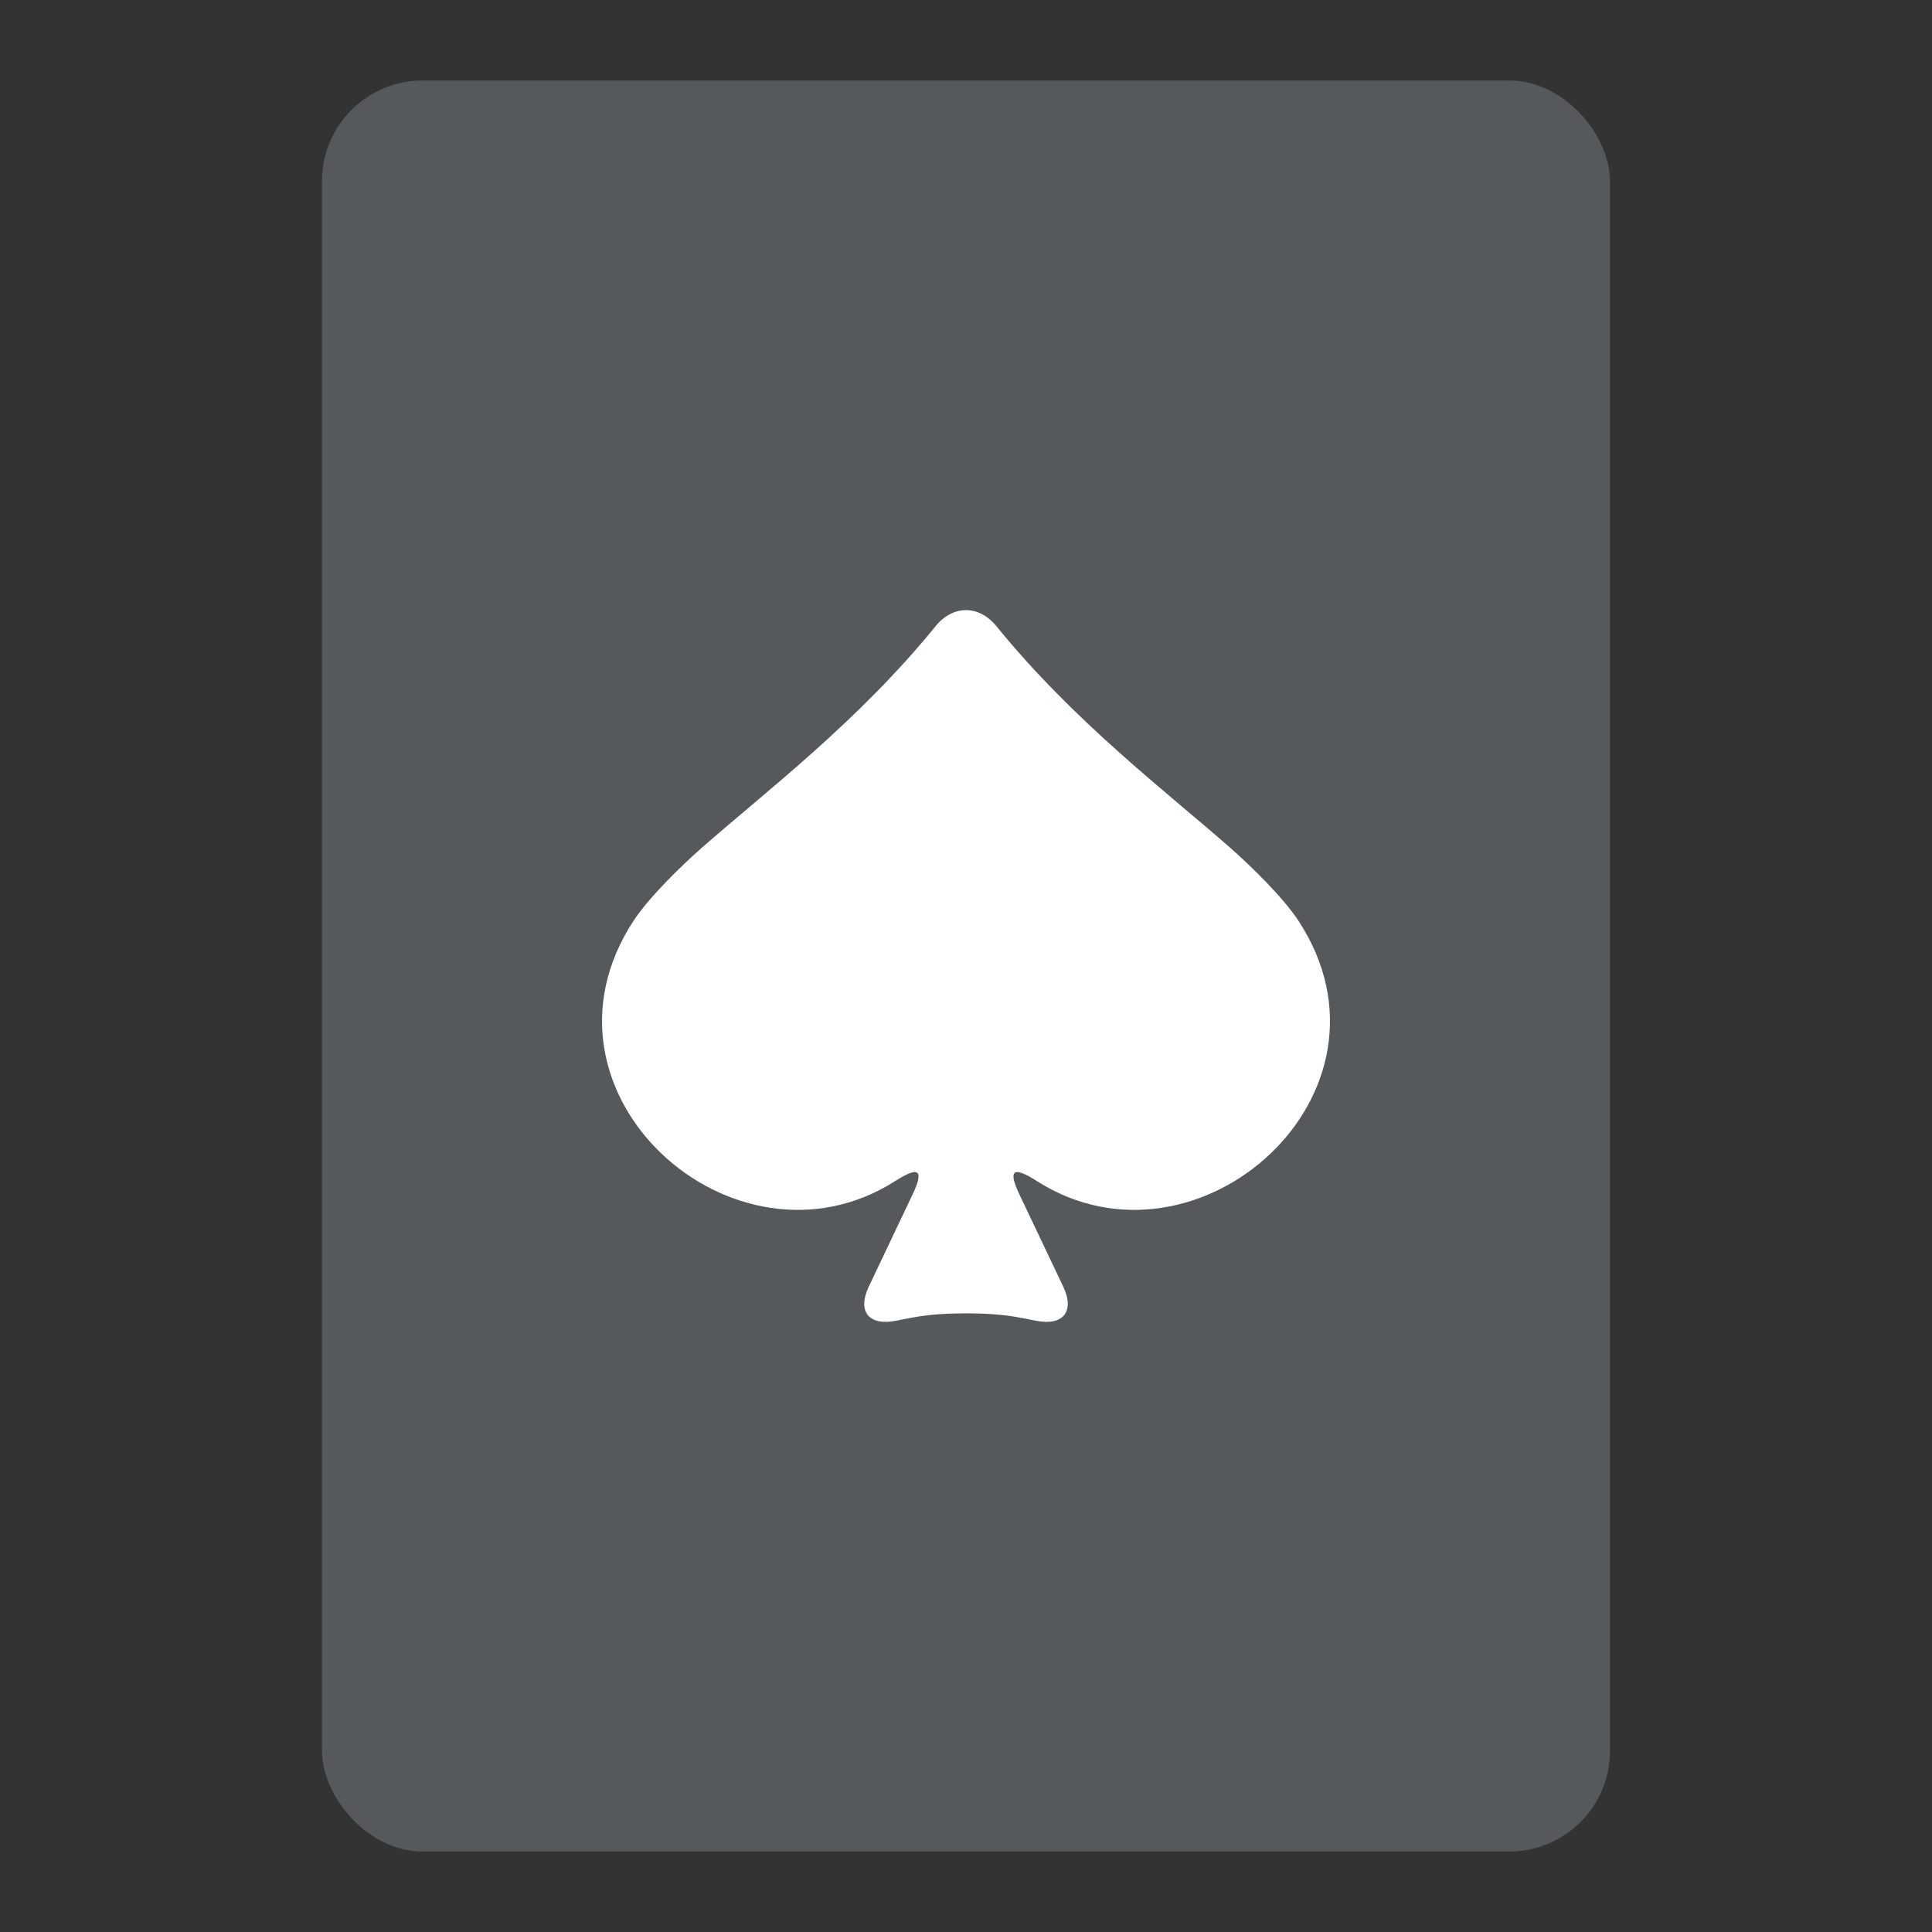 <?xml version="1.0" encoding="UTF-8" standalone="no"?>
<svg
   viewBox="0 0 192 192"
   version="1.1"
   id="svg16"
   sodipodi:docname="solitaire_the_clean_one.svg"
   xml:space="preserve"
   inkscape:version="1.2.1 (9c6d41e410, 2022-07-14)"
   inkscape:export-filename="solitaire_the_clean_one.png"
   inkscape:export-xdpi="96"
   inkscape:export-ydpi="96"
   xmlns:inkscape="http://www.inkscape.org/namespaces/inkscape"
   xmlns:sodipodi="http://sodipodi.sourceforge.net/DTD/sodipodi-0.dtd"
   xmlns="http://www.w3.org/2000/svg"
   xmlns:svg="http://www.w3.org/2000/svg"><rect x="0" y="0" width="192" height="192" fill="#333333" stroke="none"/><sodipodi:namedview
     id="namedview18"
     pagecolor="#ffffff"
     bordercolor="#000000"
     borderopacity="0.25"
     inkscape:showpageshadow="2"
     inkscape:pageopacity="0.0"
     inkscape:pagecheckerboard="0"
     inkscape:deskcolor="#d1d1d1"
     showgrid="false"
     inkscape:zoom="2.8394757"
     inkscape:cx="-8.9805313"
     inkscape:cy="123.61437"
     inkscape:window-width="1884"
     inkscape:window-height="972"
     inkscape:window-x="26"
     inkscape:window-y="23"
     inkscape:window-maximized="0"
     inkscape:current-layer="svg16" /><defs
     id="defs4"><inkscape:path-effect
       effect="fillet_chamfer"
       id="path-effect2490"
       is_visible="true"
       lpeversion="1"
       nodesatellites_param="F,0,0,1,0,5,0,1 @ F,0,0,1,0,5,0,1 @ F,0,0,1,0,5,0,1 @ F,0,0,1,0,5,0,1 @ F,0,0,1,0,5,0,1 @ F,0,0,1,0,5,0,1 @ F,0,0,1,0,5,0,1 @ F,0,0,1,0,5,0,1"
       unit="px"
       method="auto"
       mode="F"
       radius="5"
       chamfer_steps="1"
       flexible="false"
       use_knot_distance="true"
       apply_no_radius="true"
       apply_with_radius="true"
       only_selected="false"
       hide_knots="false" /><inkscape:path-effect
       effect="fillet_chamfer"
       id="path-effect2488"
       is_visible="true"
       lpeversion="1"
       nodesatellites_param="F,0,0,1,0,0,0,1 @ F,0,0,1,0,0,0,1 @ F,0,0,1,0,0,0,1 @ F,0,1,1,0,0.044,0,1 @ F,0,0,1,0,0.044,0,1 @ F,0,0,1,0,0,0,1 @ F,0,0,1,0,0,0,1"
       unit="px"
       method="auto"
       mode="F"
       radius="0"
       chamfer_steps="1"
       flexible="false"
       use_knot_distance="true"
       apply_no_radius="true"
       apply_with_radius="true"
       only_selected="false"
       hide_knots="false" /><inkscape:path-effect
       center_point="95.52,96.016"
       end_point="95.52,133.071"
       start_point="95.52,58.962"
       effect="mirror_symmetry"
       id="path-effect2479"
       is_visible="true"
       lpeversion="1.2"
       lpesatellites=""
       mode="free"
       discard_orig_path="false"
       fuse_paths="false"
       oposite_fuse="false"
       split_items="false"
       split_open="false"
       link_styles="false" /><style
       id="style2">.a{fill:none;stroke:#b1b5bd;stroke-linecap:round;stroke-linejoin:round;isolation:isolate;opacity:0.63;}</style></defs><g
     id="g147"
     inkscape:label="template"
     style="display:none"><rect
       class="a"
       x="20"
       y="20"
       width="152"
       height="152"
       rx="10"
       id="rect6" /><circle
       class="a"
       cx="96"
       cy="96"
       r="88"
       id="circle8" /><circle
       class="a"
       cx="96"
       cy="96"
       r="36.5"
       id="circle10" /><rect
       class="a"
       x="8"
       y="32"
       width="176"
       height="128"
       rx="10"
       id="rect14" /></g><rect
     class="a"
     x="32"
     y="8"
     width="128"
     height="176"
     rx="10"
     id="rect12"
     style="stroke:none;fill:#56595b;opacity:1" /><path
     id="path2379"
     style="opacity:1;fill:#ffffff;stroke:none;stroke-width:10;stroke-linecap:square"
     d="m 92.97,62.241 c -7.713,9.486 -16.826,16.391 -23.195,21.982 -2.075,1.821 -5.298,4.972 -6.809,7.278 -11.205,17.097 10.005,36.072 26.009,25.863 2.323,-1.482 2.896,-1.142 1.711,1.352 l -4.343,9.14 c -1.185,2.494 0.02,3.945 2.726,3.393 0.638,-0.13 1.301,-0.258 1.968,-0.375 2.716,-0.478 7.21,-0.478 9.927,6e-5 0.666,0.117 1.33,0.245 1.968,0.375 2.705,0.551 3.911,-0.899 2.726,-3.394 l -4.343,-9.14 c -1.185,-2.494 -0.612,-2.834 1.711,-1.352 16.004,10.209 37.215,-8.766 26.009,-25.863 -1.511,-2.306 -4.735,-5.457 -6.81,-7.278 -6.369,-5.591 -15.482,-12.496 -23.195,-21.982 -1.742,-2.142 -4.318,-2.142 -6.06,1.72e-4 z"
     sodipodi:nodetypes="csccaccsc"
     inkscape:path-effect="#path-effect2490"
     inkscape:original-d="M 96.000001,58.264606 C 86.214605,72.016604 72.871226,80.771931 66.117189,87.62984 47.12964,106.90939 75.57924,131.90293 92.832032,114.20015 l -8.634765,18.17187 c 0,0 7.809475,-2.05204 11.802742,-2.05204 3.993263,0 11.802731,2.05204 11.802731,2.05204 l -8.63477,-18.17187 c 17.25279,17.70278 45.70239,-7.29076 26.71484,-26.57031 -6.75403,-6.857909 -20.09742,-15.613236 -29.882809,-29.365234 z" /></svg>
